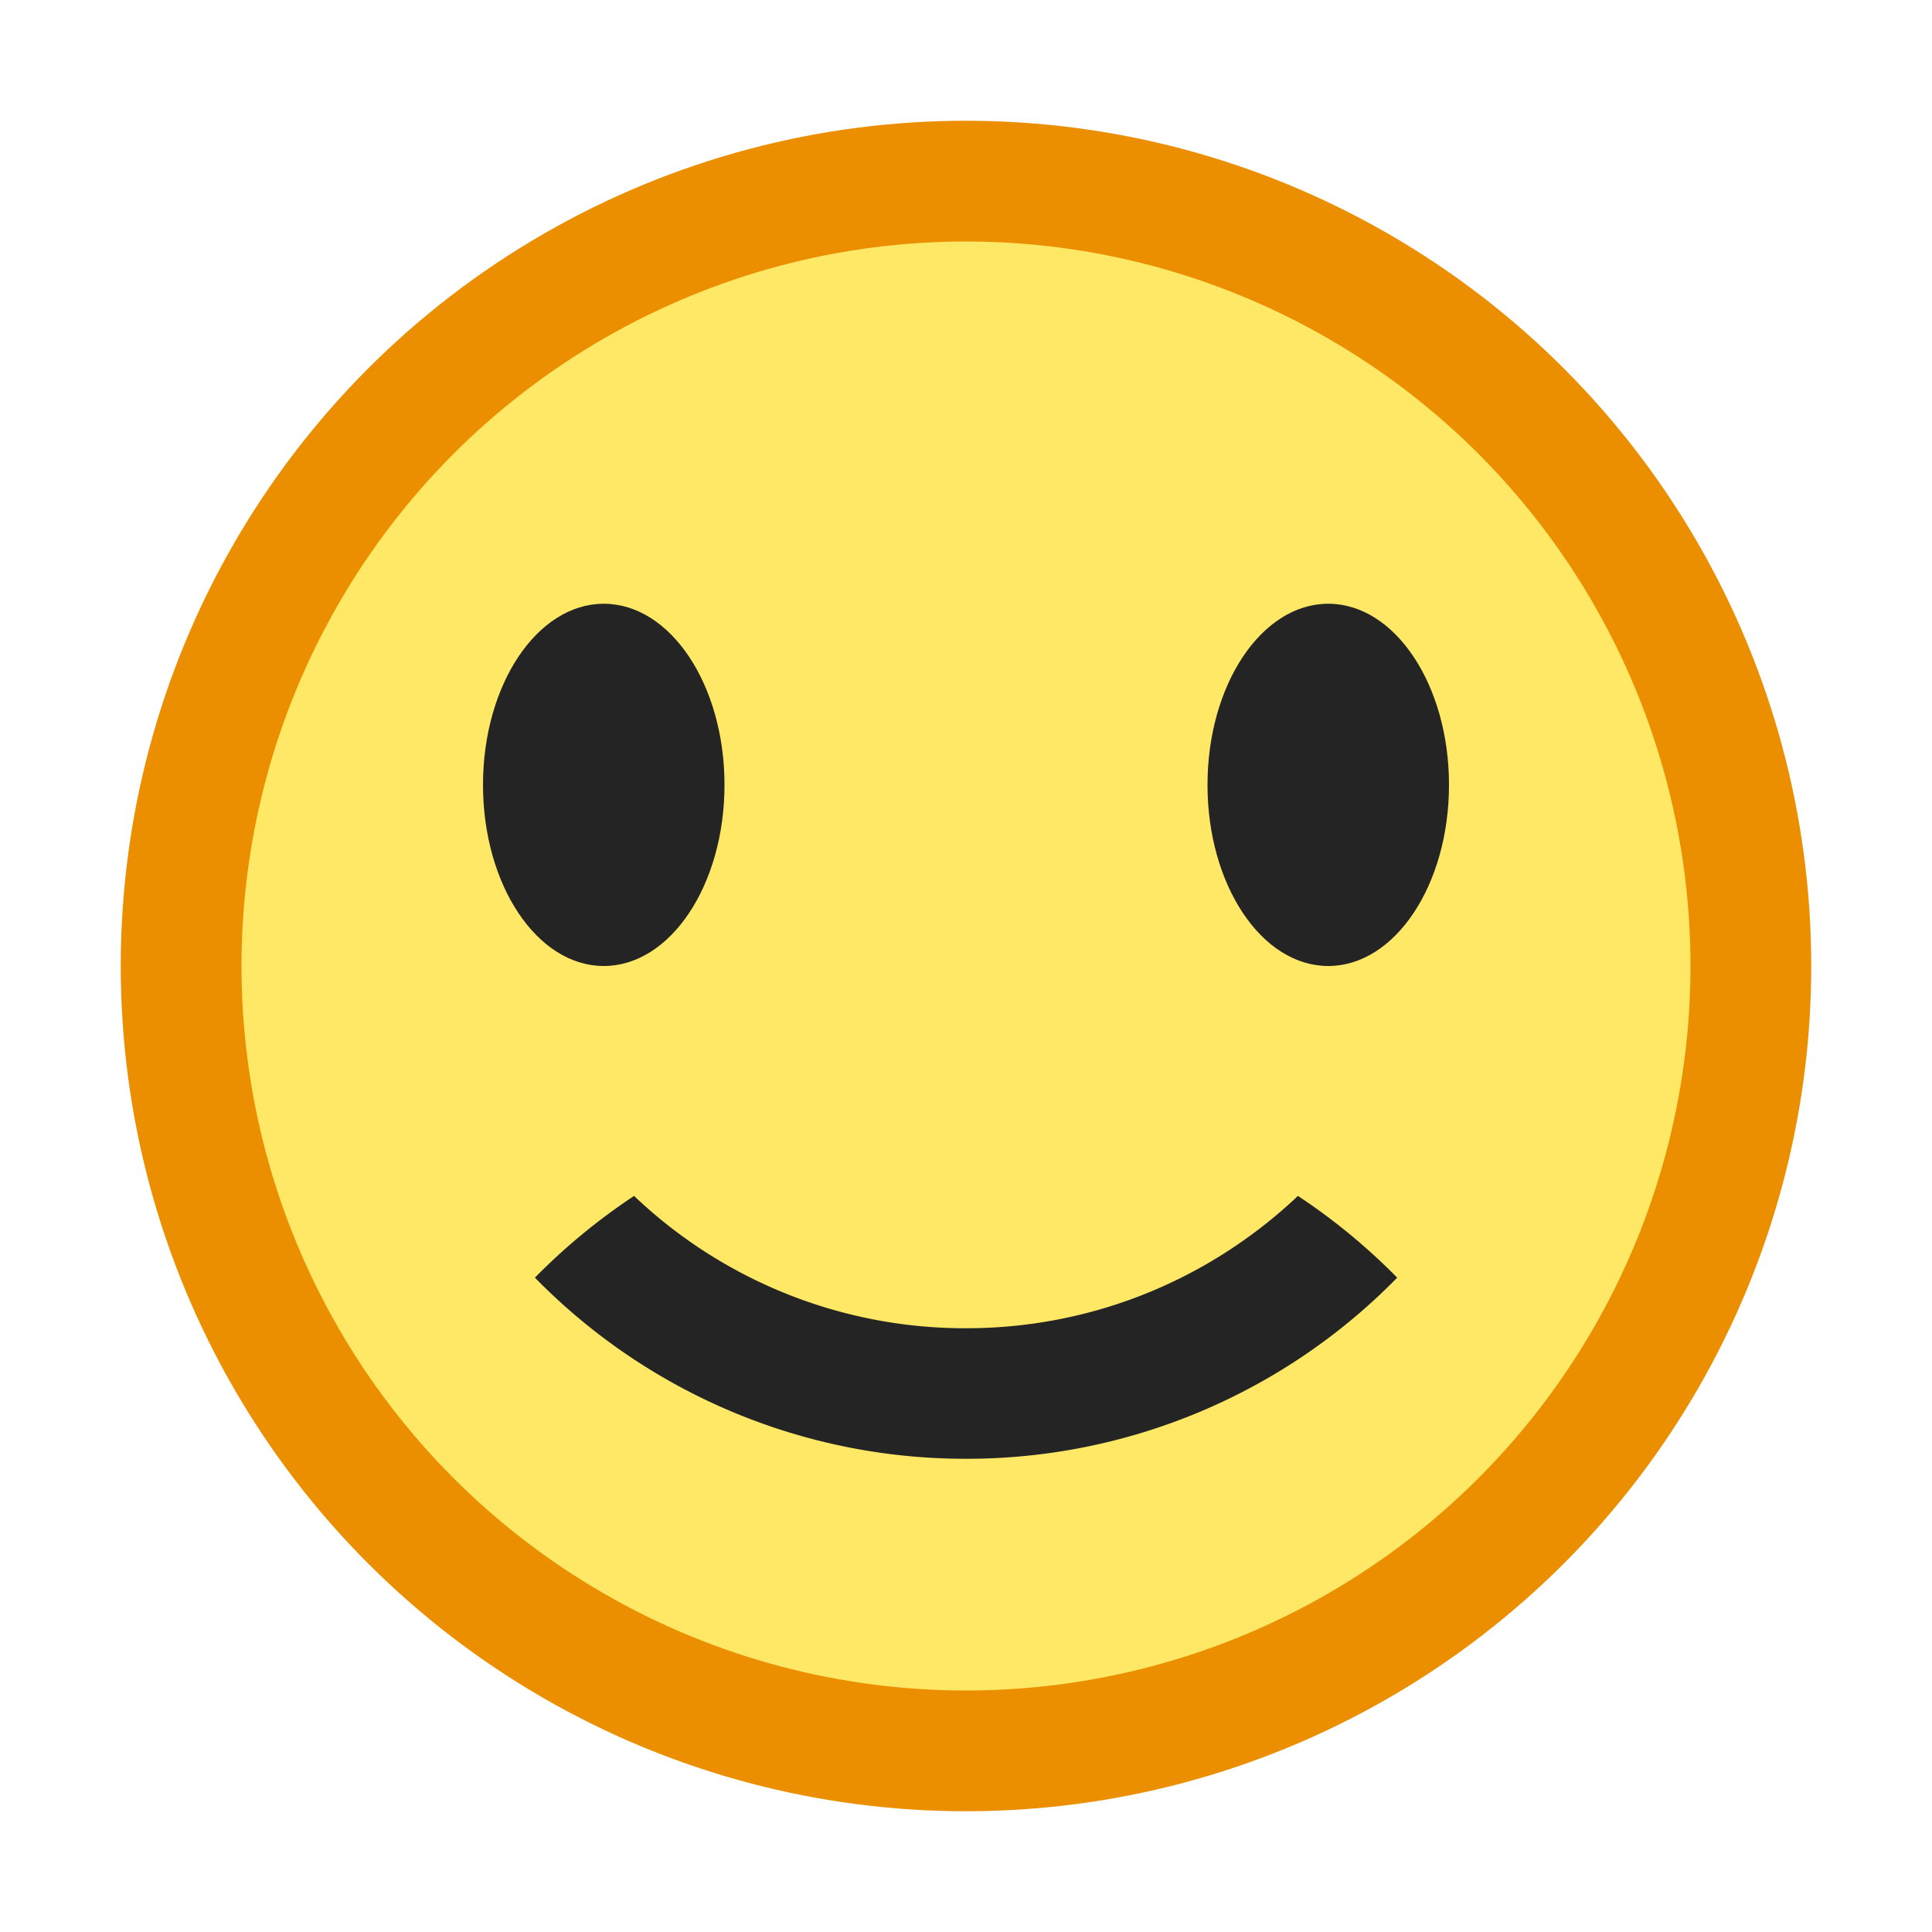 <svg width="16" height="16" viewBox="0 0 16 16" xmlns="http://www.w3.org/2000/svg"><rect width="16" height="16" fill="none"/><g fill="none" fill-rule="evenodd"><path d="M0 0h16v16H0z"/><circle stroke="#EB8F00" fill="#FFE866" cx="8" cy="8" r="6.5"/><ellipse fill="#242424" cx="5" cy="6.5" rx="1" ry="1.5"/><ellipse fill="#242424" cx="11" cy="6.5" rx="1" ry="1.5"/><path d="M4.43 10.581c.248-.253.524-.48.821-.677A3.975 3.975 0 0 0 8 11c1.07 0 2.035-.42 2.749-1.096.297.196.573.424.822.677A4.985 4.985 0 0 1 8 12.081a4.985 4.985 0 0 1-3.57-1.5z" fill="#242424" fill-rule="nonzero"/></g></svg>